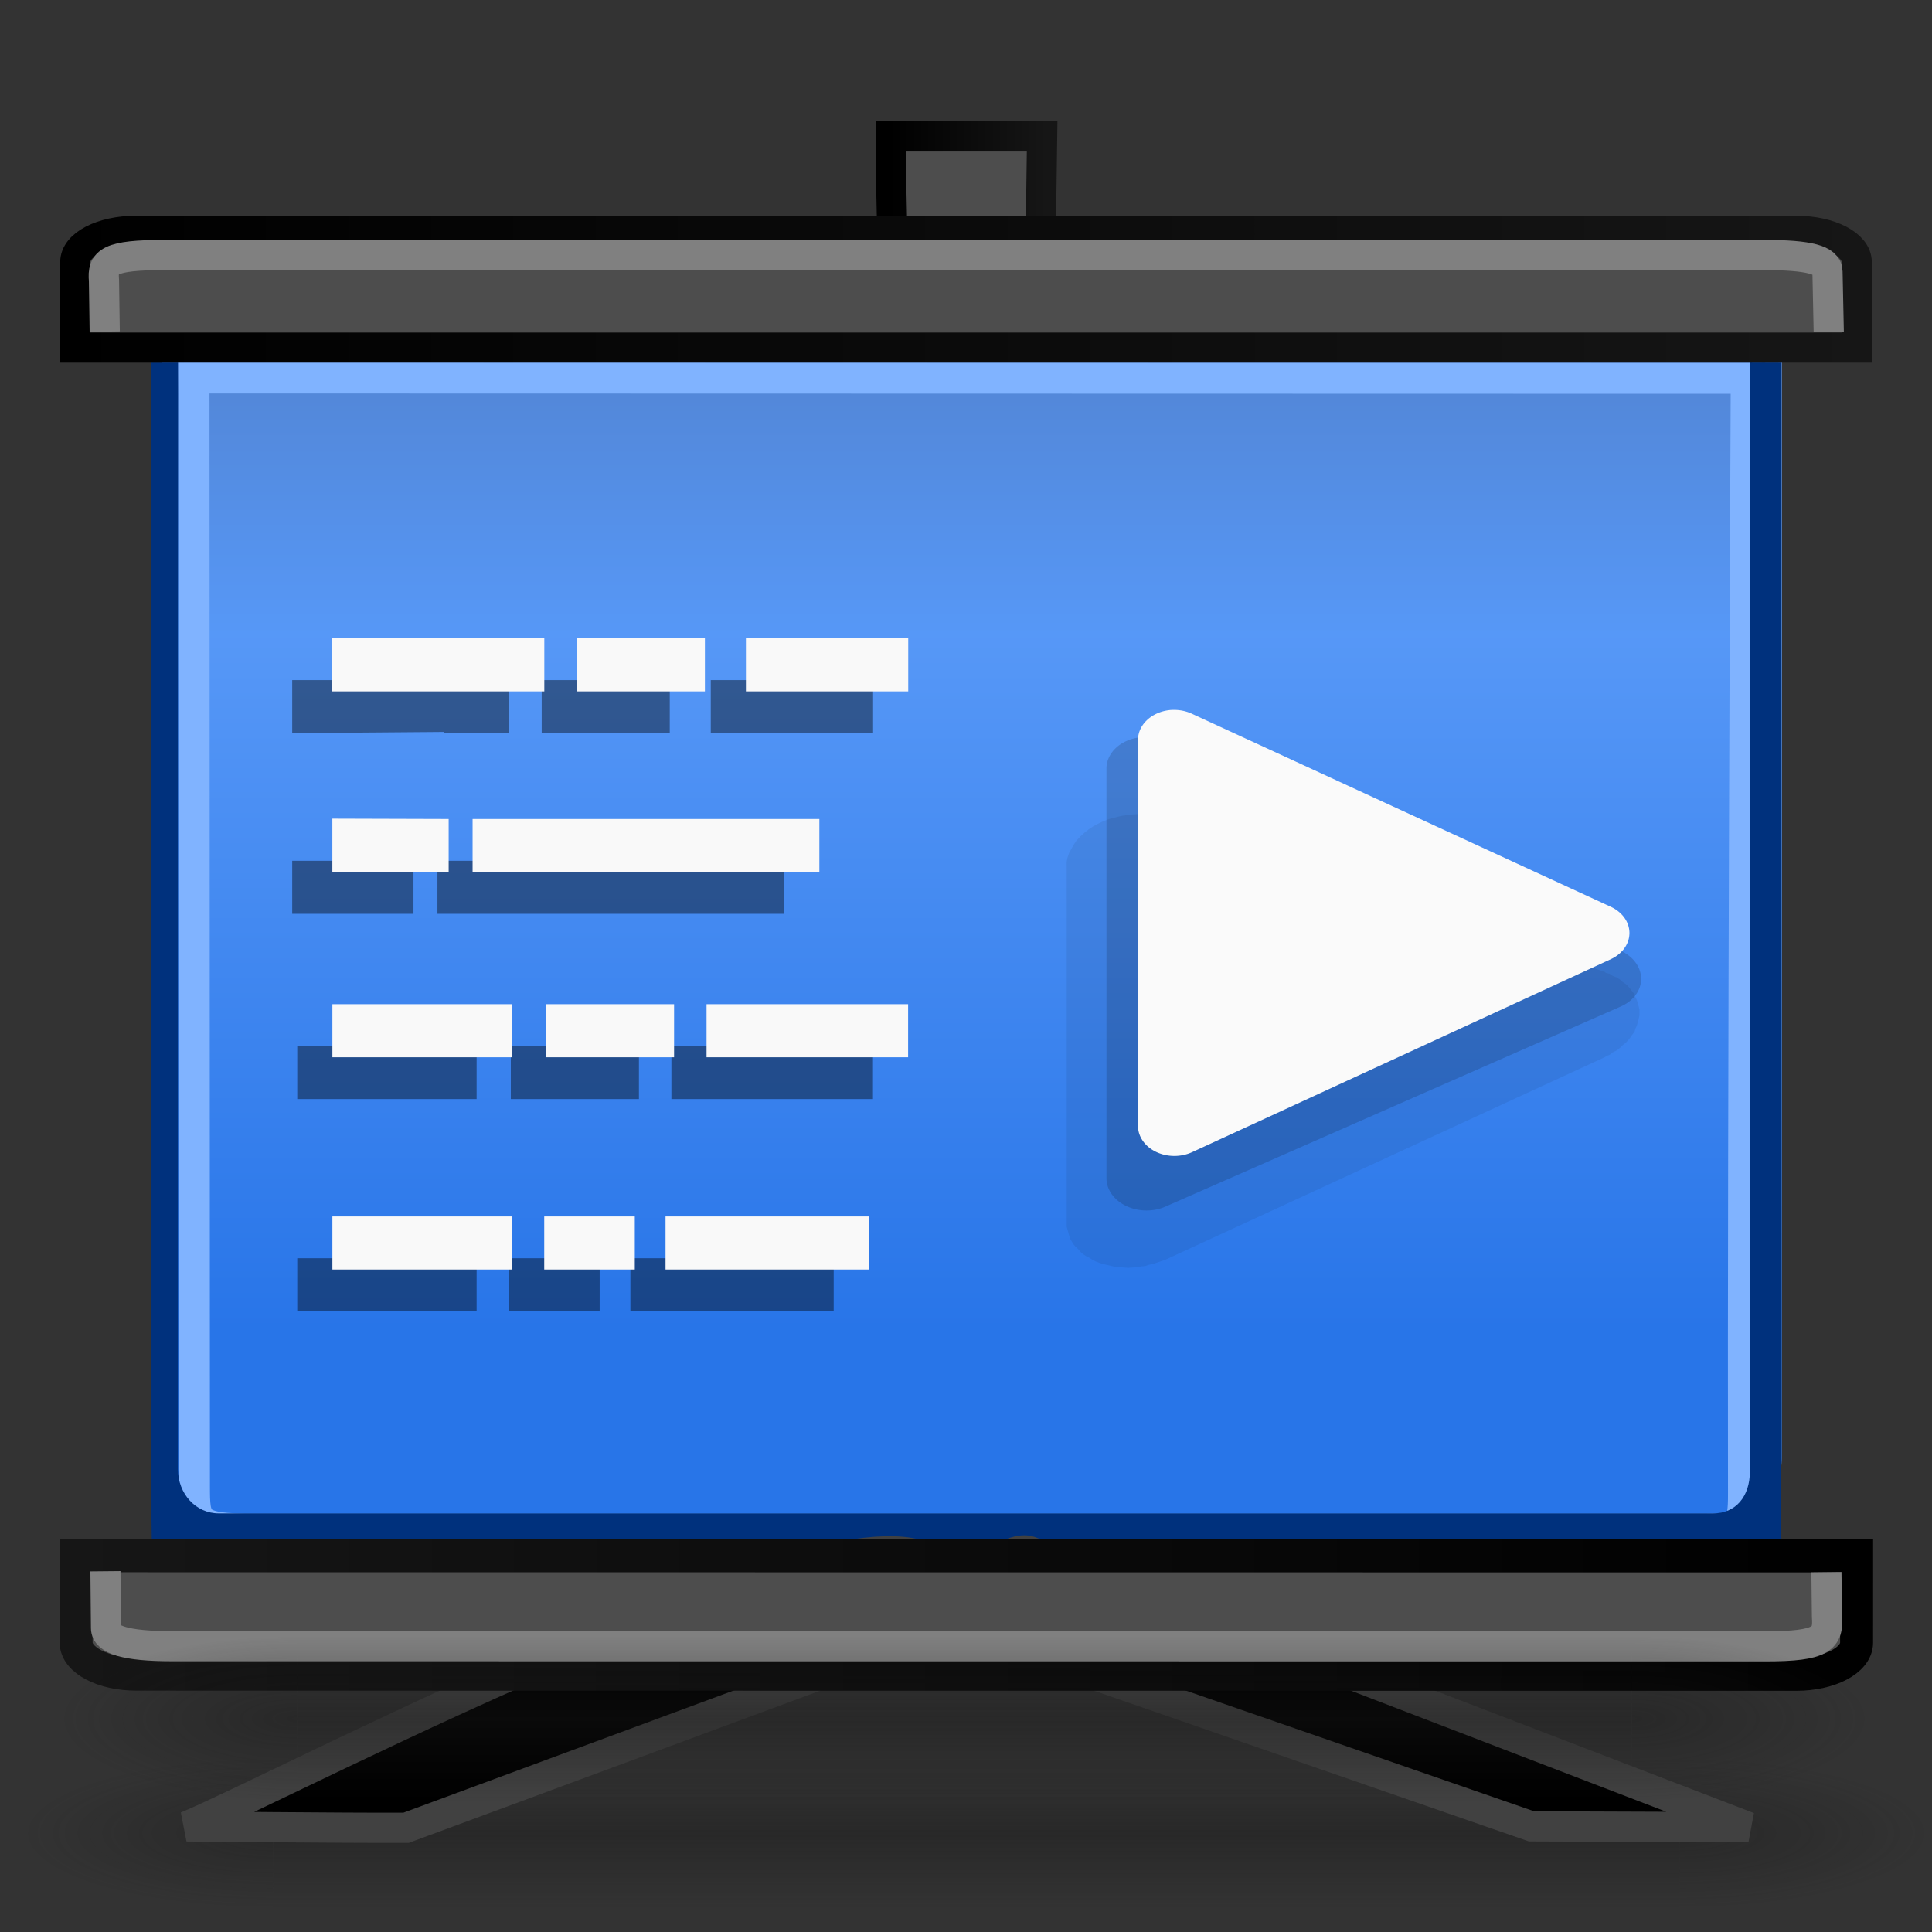 <?xml version="1.0" encoding="UTF-8" standalone="no"?>
<svg
   xmlns:osb="http://www.openswatchbook.org/uri/2009/osb"
   xmlns:dc="http://purl.org/dc/elements/1.1/"
   xmlns:cc="http://creativecommons.org/ns#"
   xmlns:rdf="http://www.w3.org/1999/02/22-rdf-syntax-ns#"
   xmlns:svg="http://www.w3.org/2000/svg"
   xmlns="http://www.w3.org/2000/svg"
   xmlns:xlink="http://www.w3.org/1999/xlink"
   xmlns:sodipodi="http://sodipodi.sourceforge.net/DTD/sodipodi-0.dtd"
   xmlns:inkscape="http://www.inkscape.org/namespaces/inkscape"
   id="svg2453"
   height="64"
   width="64"
   version="1.0"
   inkscape:version="0.91 r13725"
   sodipodi:docname="com.github.philip-scott.spice-up.svg">
  <rect width="100%" height="100%" fill="#333333" stroke="none"/>
  <sodipodi:namedview
     pagecolor="#ffffff"
     bordercolor="#666666"
     borderopacity="1"
     objecttolerance="10"
     gridtolerance="10"
     guidetolerance="10"
     inkscape:pageopacity="0"
     inkscape:pageshadow="2"
     inkscape:window-width="1920"
     inkscape:window-height="1017"
     id="namedview59"
     showgrid="true"
     inkscape:zoom="16"
     inkscape:cx="25.659715"
     inkscape:cy="31.412406"
     inkscape:window-x="0"
     inkscape:window-y="30"
     inkscape:window-maximized="1"
     inkscape:current-layer="svg2453"
     units="px"
     fit-margin-top="0"
     fit-margin-left="0"
     fit-margin-right="0"
     fit-margin-bottom="0"
     showguides="true"
     inkscape:guide-bbox="true">
    <inkscape:grid
       type="xygrid"
       id="grid4314"
       originx="0"
       originy="0"
       units="px"
       dotted="false" />
    <sodipodi:guide
       position="52,3"
       orientation="0,1"
       id="guide4204" />
    <sodipodi:guide
       position="11,35"
       orientation="1,0"
       id="guide4326" />
  </sodipodi:namedview>
  <defs
     id="defs2455">
    <linearGradient
       inkscape:collect="always"
       id="linearGradient6532">
      <stop
         style="stop-color:#548ade;stop-opacity:1"
         offset="0"
         id="stop6534" />
      <stop
         id="stop6540"
         offset="0.272"
         style="stop-color:#589cff;stop-opacity:1" />
      <stop
         style="stop-color:#2878f0;stop-opacity:1"
         offset="1"
         id="stop6536" />
    </linearGradient>
    <linearGradient
       id="linearGradient6490"
       osb:paint="gradient">
      <stop
         style="stop-color:#000000;stop-opacity:1;"
         offset="0"
         id="stop6492" />
      <stop
         style="stop-color:#000000;stop-opacity:0;"
         offset="1"
         id="stop6494" />
    </linearGradient>
    <linearGradient
       id="linearGradient5641"
       osb:paint="solid">
      <stop
         style="stop-color:#000000;stop-opacity:1;"
         offset="0"
         id="stop5643" />
    </linearGradient>
    <linearGradient
       id="linearGradient3707-319-631-407-324-616-674-812-821-107-178-392-400-6-3-549-901-1-9-100-4-2">
      <stop
         offset="0"
         style="stop-color:#000000;stop-opacity:1"
         id="stop17839-7-3" />
      <stop
         offset="1"
         style="stop-color:#161616;stop-opacity:1"
         id="stop17841-4-8" />
    </linearGradient>
    <radialGradient
       r="2.5"
       gradientTransform="matrix(2.004,0,0,1.4,27.988,-17.4)"
       cx="4.993"
       cy="43.5"
       gradientUnits="userSpaceOnUse"
       id="c">
      <stop
         id="stop4912"
         offset="0"
         stop-color="#181818" />
      <stop
         id="stop4914"
         offset="1"
         stop-opacity="0"
         stop-color="#181818" />
    </radialGradient>
    <radialGradient
       r="2.5"
       gradientTransform="matrix(2.004,0,0,1.4,-20.012,-104.4)"
       cx="4.993"
       cy="43.5"
       gradientUnits="userSpaceOnUse"
       id="b">
      <stop
         id="stop4917"
         offset="0"
         stop-color="#181818" />
      <stop
         id="stop4919"
         offset="1"
         stop-opacity="0"
         stop-color="#181818" />
    </radialGradient>
    <linearGradient
       x1="25.058"
       y1="47.028"
       x2="25.058"
       gradientUnits="userSpaceOnUse"
       y2="39.999"
       id="f">
      <stop
         id="stop4922"
         offset="0"
         stop-opacity="0"
         stop-color="#181818" />
      <stop
         id="stop4924"
         offset=".5"
         stop-color="#181818" />
      <stop
         id="stop4926"
         offset="1"
         stop-opacity="0"
         stop-color="#181818" />
    </linearGradient>
    <linearGradient
       inkscape:collect="always"
       xlink:href="#linearGradient3707-319-631-407-324-616-674-812-821-107-178-392-400-6-3-549-901-1-9-100-4-2"
       id="linearGradient6504"
       x1="2.252"
       y1="14.272"
       x2="62.399"
       y2="14.272"
       gradientUnits="userSpaceOnUse"
       gradientTransform="matrix(0.998,0,0,0.532,-0.251,1.983)" />
    <linearGradient
       inkscape:collect="always"
       xlink:href="#linearGradient6532"
       id="linearGradient6538"
       x1="32.275"
       y1="19.415"
       x2="32.275"
       y2="51.415"
       gradientUnits="userSpaceOnUse"
       gradientTransform="matrix(0.893,0,0,0.982,3.34,-6.628)" />
    <radialGradient
       inkscape:collect="always"
       xlink:href="#c"
       id="radialGradient4213"
       gradientUnits="userSpaceOnUse"
       gradientTransform="matrix(2.004,0,0,1.4,27.988,-17.4)"
       cx="4.993"
       cy="43.5"
       r="2.5" />
    <radialGradient
       inkscape:collect="always"
       xlink:href="#b"
       id="radialGradient4215"
       gradientUnits="userSpaceOnUse"
       gradientTransform="matrix(2.004,0,0,1.4,-20.012,-104.4)"
       cx="4.993"
       cy="43.5"
       r="2.5" />
    <linearGradient
       inkscape:collect="always"
       xlink:href="#f"
       id="linearGradient4217"
       gradientUnits="userSpaceOnUse"
       x1="25.058"
       y1="47.028"
       x2="25.058"
       y2="39.999" />
    <linearGradient
       inkscape:collect="always"
       xlink:href="#linearGradient3707-319-631-407-324-616-674-812-821-107-178-392-400-6-3-549-901-1-9-100-4-2"
       id="linearGradient4223"
       gradientUnits="userSpaceOnUse"
       gradientTransform="matrix(-0.997,-8.6911381e-5,1.8949314e-4,-0.54,64.24,61.205)"
       x1="2.252"
       y1="14.272"
       x2="62.399"
       y2="14.272" />
    <linearGradient
       inkscape:collect="always"
       xlink:href="#linearGradient3707-319-631-407-324-616-674-812-821-107-178-392-400-6-3-549-901-1-9-100-4-2"
       id="linearGradient4231"
       gradientUnits="userSpaceOnUse"
       gradientTransform="matrix(0.087,0,0,0.532,29.244,-1.218)"
       x1="2.252"
       y1="14.272"
       x2="62.399"
       y2="14.272" />
    <linearGradient
       id="linearGradient3924-4">
      <stop
         offset="0"
         style="stop-color:#ffffff;stop-opacity:1"
         id="stop3926-8" />
      <stop
         offset="0.063"
         style="stop-color:#ffffff;stop-opacity:0.235"
         id="stop3928-6" />
      <stop
         offset="0.951"
         style="stop-color:#ffffff;stop-opacity:0.157"
         id="stop3930-4" />
      <stop
         offset="1"
         style="stop-color:#ffffff;stop-opacity:0.392"
         id="stop3932-4" />
    </linearGradient>
    <linearGradient
       id="linearGradient5344-867-2">
      <stop
         id="stop5559-5"
         style="stop-color:#f9c590;stop-opacity:1"
         offset="0" />
      <stop
         id="stop5561-3"
         style="stop-color:#f19860;stop-opacity:1"
         offset="0.397" />
      <stop
         id="stop5563-5"
         style="stop-color:#ce5d36;stop-opacity:1"
         offset="1" />
    </linearGradient>
    <linearGradient
       id="linearGradient4288">
      <stop
         offset="0"
         style="stop-color:#b95b20;stop-opacity:1"
         id="stop4290" />
      <stop
         offset="1"
         style="stop-color:#ed8137;stop-opacity:1"
         id="stop4292" />
    </linearGradient>
    <linearGradient
       id="linearGradient3104-5-6">
      <stop
         id="stop3106-9-1"
         style="stop-color:#aaaaaa;stop-opacity:1"
         offset="0" />
      <stop
         id="stop3108-9"
         style="stop-color:#c8c8c8;stop-opacity:1"
         offset="1" />
    </linearGradient>
    <linearGradient
       gradientTransform="translate(2.4e-6,0.967)"
       gradientUnits="userSpaceOnUse"
       xlink:href="#linearGradient3924-4"
       id="linearGradient3084"
       y2="43"
       x2="24"
       y1="5"
       x1="24" />
    <radialGradient
       gradientTransform="matrix(0,2.644,-2.798,-7.1978467e-8,55.573,-14.641)"
       gradientUnits="userSpaceOnUse"
       xlink:href="#linearGradient3600"
       id="radialGradient3093"
       fy="8.45"
       fx="7.496"
       r="20"
       cy="8.45"
       cx="7.496" />
    <linearGradient
       id="linearGradient3600">
      <stop
         offset="0"
         style="stop-color:#f4f4f4;stop-opacity:1"
         id="stop3602" />
      <stop
         offset="1"
         style="stop-color:#dbdbdb;stop-opacity:1"
         id="stop3604" />
    </linearGradient>
    <linearGradient
       gradientTransform="matrix(1.364,0,0,1.364,-0.793,-1.75)"
       gradientUnits="userSpaceOnUse"
       xlink:href="#linearGradient3104-5-6"
       id="linearGradient3095"
       y2="3.899"
       x2="24"
       y1="44"
       x1="24" />
    <linearGradient
       gradientUnits="userSpaceOnUse"
       xlink:href="#linearGradient3104-5-6"
       id="linearGradient3098"
       y2="3"
       x2="20"
       y1="43"
       x1="20"
       gradientTransform="matrix(1.364,0,0,1.364,-0.793,-3.069)" />
    <radialGradient
       gradientTransform="matrix(2.004,0,0,1.4,27.988,-17.4)"
       gradientUnits="userSpaceOnUse"
       xlink:href="#linearGradient3688-166-749"
       id="radialGradient2873-966-168"
       fy="43.5"
       fx="4.993"
       r="2.5"
       cy="43.5"
       cx="4.993" />
    <linearGradient
       id="linearGradient3688-166-749">
      <stop
         offset="0"
         style="stop-color:#181818;stop-opacity:1"
         id="stop2883" />
      <stop
         offset="1"
         style="stop-color:#181818;stop-opacity:0"
         id="stop2885" />
    </linearGradient>
    <radialGradient
       gradientTransform="matrix(2.004,0,0,1.4,-20.012,-104.4)"
       gradientUnits="userSpaceOnUse"
       xlink:href="#linearGradient3688-166-749"
       id="radialGradient2875-742-326"
       fy="43.5"
       fx="4.993"
       r="2.5"
       cy="43.5"
       cx="4.993" />
    <linearGradient
       gradientUnits="userSpaceOnUse"
       xlink:href="#linearGradient3702-501-757"
       id="linearGradient2877-634-617"
       y2="39.999"
       x2="25.058"
       y1="47.028"
       x1="25.058" />
    <linearGradient
       id="linearGradient3702-501-757">
      <stop
         offset="0"
         style="stop-color:#181818;stop-opacity:0"
         id="stop2895" />
      <stop
         offset="0.5"
         style="stop-color:#181818;stop-opacity:1"
         id="stop2897" />
      <stop
         offset="1"
         style="stop-color:#181818;stop-opacity:0"
         id="stop2899" />
    </linearGradient>
    <radialGradient
       r="20"
       fy="8.45"
       fx="7.496"
       cy="8.45"
       cx="7.496"
       gradientTransform="matrix(0,1.939,-2.052,-5.2784231e-8,16.651,1.172)"
       gradientUnits="userSpaceOnUse"
       id="radialGradient3049"
       xlink:href="#linearGradient3600"
       inkscape:collect="always" />
    <linearGradient
       y2="3.899"
       x2="24"
       y1="44"
       x1="24"
       gradientTransform="translate(-24.684,10.625)"
       gradientUnits="userSpaceOnUse"
       id="linearGradient3051"
       xlink:href="#linearGradient3104-5-6"
       inkscape:collect="always" />
    <radialGradient
       r="20"
       fy="8.45"
       fx="7.496"
       cy="8.45"
       cx="7.496"
       gradientTransform="matrix(0,1.939,-2.052,-5.2784231e-8,5.794,-9.686)"
       gradientUnits="userSpaceOnUse"
       id="radialGradient3843"
       xlink:href="#linearGradient3600"
       inkscape:collect="always" />
    <linearGradient
       y2="3.899"
       x2="24"
       y1="44"
       x1="24"
       gradientTransform="translate(-35.541,-0.232)"
       gradientUnits="userSpaceOnUse"
       id="linearGradient3845"
       xlink:href="#linearGradient3104-5-6"
       inkscape:collect="always" />
    <radialGradient
       r="20"
       fy="8.45"
       fx="7.496"
       cy="8.45"
       cx="7.496"
       gradientTransform="matrix(0,1.939,-2.052,-5.2784231e-8,6.08,19.6)"
       gradientUnits="userSpaceOnUse"
       id="radialGradient3849"
       xlink:href="#linearGradient3600"
       inkscape:collect="always" />
    <linearGradient
       y2="3.899"
       x2="24"
       y1="44"
       x1="24"
       gradientTransform="translate(-35.256,29.054)"
       gradientUnits="userSpaceOnUse"
       id="linearGradient3851"
       xlink:href="#linearGradient3104-5-6"
       inkscape:collect="always" />
    <radialGradient
       r="20"
       fy="8.45"
       fx="7.496"
       cy="8.45"
       cx="7.496"
       gradientTransform="matrix(1.371,1.371,-1.451,1.451,12.602,-10.946)"
       gradientUnits="userSpaceOnUse"
       id="radialGradient3853"
       xlink:href="#linearGradient3600"
       inkscape:collect="always" />
    <linearGradient
       y2="3.899"
       x2="24"
       y1="44"
       x1="24"
       gradientTransform="matrix(0.707,-0.707,0.707,0.707,-9.941,24.967)"
       gradientUnits="userSpaceOnUse"
       id="linearGradient3855"
       xlink:href="#linearGradient3104-5-6"
       inkscape:collect="always" />
    <radialGradient
       r="20"
       fy="8.45"
       fx="7.496"
       cy="8.45"
       cx="7.496"
       gradientTransform="matrix(0,1.939,-2.052,-5.2784231e-8,41.335,-8.486)"
       gradientUnits="userSpaceOnUse"
       id="radialGradient3858"
       xlink:href="#linearGradient3600"
       inkscape:collect="always" />
    <radialGradient
       r="20"
       fy="8.45"
       fx="7.496"
       cy="8.45"
       cx="7.496"
       gradientTransform="matrix(0,1.939,-2.052,-5.2784231e-8,-0.206,-15.686)"
       gradientUnits="userSpaceOnUse"
       id="radialGradient3863"
       xlink:href="#linearGradient3600"
       inkscape:collect="always" />
    <linearGradient
       y2="3.899"
       x2="24"
       y1="44"
       x1="24"
       gradientTransform="translate(-41.541,-6.232)"
       gradientUnits="userSpaceOnUse"
       id="linearGradient3865"
       xlink:href="#linearGradient3104-5-6"
       inkscape:collect="always" />
    <radialGradient
       id="c-6"
       gradientUnits="userSpaceOnUse"
       cy="43.5"
       cx="4.993"
       gradientTransform="matrix(2.004,0,0,1.4,27.988,-17.4)"
       r="2.5">
      <stop
         stop-color="#181818"
         offset="0"
         id="stop4912-0" />
      <stop
         stop-color="#181818"
         stop-opacity="0"
         offset="1"
         id="stop4914-6" />
    </radialGradient>
    <radialGradient
       id="b-2"
       gradientUnits="userSpaceOnUse"
       cy="43.5"
       cx="4.993"
       gradientTransform="matrix(2.004,0,0,1.4,-20.012,-104.4)"
       r="2.5">
      <stop
         stop-color="#181818"
         offset="0"
         id="stop4917-6" />
      <stop
         stop-color="#181818"
         stop-opacity="0"
         offset="1"
         id="stop4919-1" />
    </radialGradient>
    <linearGradient
       gradientTransform="matrix(0.998,0,0,0.532,-0.251,1.983)"
       gradientUnits="userSpaceOnUse"
       y2="14.272"
       x2="62.399"
       y1="14.272"
       x1="2.252"
       id="linearGradient4345"
       xlink:href="#linearGradient3707-319-631-407-324-616-674-812-821-107-178-392-400-6-3-549-901-1-9-100-4-2"
       inkscape:collect="always" />
    <linearGradient
       y2="39.999"
       x2="25.058"
       y1="47.028"
       x1="25.058"
       gradientUnits="userSpaceOnUse"
       id="linearGradient4350"
       xlink:href="#f"
       inkscape:collect="always" />
    <linearGradient
       y2="14.272"
       x2="62.399"
       y1="14.272"
       x1="2.252"
       gradientTransform="matrix(-0.997,-8.6911381e-5,1.8949314e-4,-0.54,64.24,61.205)"
       gradientUnits="userSpaceOnUse"
       id="linearGradient4352"
       xlink:href="#linearGradient3707-319-631-407-324-616-674-812-821-107-178-392-400-6-3-549-901-1-9-100-4-2"
       inkscape:collect="always" />
    <linearGradient
       y2="14.272"
       x2="62.399"
       y1="14.272"
       x1="2.252"
       gradientTransform="matrix(0.054,0,0,0.434,30.278,0.715)"
       gradientUnits="userSpaceOnUse"
       id="linearGradient4354"
       xlink:href="#linearGradient3707-319-631-407-324-616-674-812-821-107-178-392-400-6-3-549-901-1-9-100-4-2"
       inkscape:collect="always" />
  </defs>
  <g
     transform="matrix(1.58,0,0,0.556,-5.594,37.088)"
     id="g4933">
    <g
       style="opacity:0.4"
       transform="matrix(1.053,0,0,1.286,-1.263,-13.429)"
       id="g4935">
      <rect
         style="fill:url(#radialGradient4213)"
         height="7"
         width="5"
         y="40"
         x="38"
         id="rect4937" />
      <rect
         style="fill:url(#radialGradient4215)"
         transform="scale(-1,-1)"
         height="7"
         width="5"
         y="-47"
         x="-10"
         id="rect4939" />
      <rect
         style="fill:url(#linearGradient4217)"
         height="7"
         width="28"
         y="40"
         x="10"
         id="rect4941" />
    </g>
  </g>
  <path
     inkscape:connector-curvature="0"
     d="M 30.528,8.095 A 4.004,4.004 0 0 0 28.61,8.649 L 13.568,17.343 a 4.004,4.004 0 0 0 -1.918,2.77 4.004,4.004 0 0 0 -0.043,0 4.004,4.004 0 0 0 -1.321,2.983 l -0.085,17.344 a 4.004,4.004 0 0 0 1.364,2.983 4.004,4.004 0 0 0 0,0.043 4.004,4.004 0 0 0 1.96,2.855 l 15,8.608 a 4.004,4.004 0 0 0 3.281,0.298 4.004,4.004 0 0 0 0.043,0 4.004,4.004 0 0 0 3.409,-0.256 l 15,-8.651 a 4.004,4.004 0 0 0 1.918,-2.727 4.004,4.004 0 0 0 1.491,-3.068 l 0,-17.344 A 4.004,4.004 0 0 0 52.304,20.198 4.004,4.004 0 0 0 50.343,17.343 L 35.301,8.692 A 4.004,4.004 0 0 0 32.02,8.351 4.004,4.004 0 0 0 30.528,8.095 Z"
     id="path4564-0"
     style="color:#000000;display:inline;overflow:visible;visibility:visible;opacity:0.05;fill:url(#linearGradient3098);fill-opacity:1;fill-rule:nonzero;stroke:none;stroke-width:0.733;stroke-miterlimit:4;stroke-dasharray:none;marker:none;enable-background:accumulate" />
  <path
     id="rect5505-21-3-8-5-2"
     d="m 57.228,50.441 c 1.008,0 1.795,-1.06 1.795,-2.153 l 0.004,-37.183 -53.657,0.345 0,37.017 c 0,1.094 0.812,1.974 1.82,1.974 z"
     style="color:#000000;display:inline;overflow:visible;visibility:visible;opacity:0.96;fill:url(#linearGradient6538);fill-opacity:1;fill-rule:nonzero;stroke:none;stroke-width:1;marker:none;enable-background:accumulate"
     inkscape:connector-curvature="0"
     sodipodi:nodetypes="ssccsss" />
  <path
     style="opacity:1;fill:none;stroke:#80b3ff;stroke-width:1.028;stroke-linecap:butt;stroke-linejoin:miter;stroke-miterlimit:4;stroke-dasharray:none"
     d="m 6.42,12.519 51.427,0.012 c 0,0 -0.113,24.646 -0.091,36.937 0.002,1.159 -0.085,1.188 -1.574,1.188 l -47.791,0 c -1.939,0 -1.95,-0.219 -1.951,-1.436 L 6.426,13.024 Z"
     id="rect4945"
     inkscape:connector-curvature="0"
     sodipodi:nodetypes="cccssscc" />
  <path
     id="rect5505-21-3-8-9-1-1"
     d="m 58.986,51.009 0.008,-2.229 0.005,-36.769 -1.026,-0.004 -0.006,36.739 c -1.3e-4,0.821 -0.462,1.387 -1.218,1.387 l -49.504,0 c -0.756,0 -1.35,-0.646 -1.35,-1.466 l 0,-36.656 -0.9,0 0,36.656 0.034,2.495 z"
     style="color:#000000;font-style:normal;font-variant:normal;font-weight:normal;font-stretch:normal;font-size:medium;line-height:normal;font-family:sans-serif;text-indent:0;text-align:start;text-decoration:none;text-decoration-line:none;text-decoration-style:solid;text-decoration-color:#000000;letter-spacing:normal;word-spacing:normal;text-transform:none;direction:ltr;block-progression:tb;writing-mode:lr-tb;baseline-shift:baseline;text-anchor:start;white-space:normal;clip-rule:nonzero;display:inline;overflow:visible;visibility:visible;opacity:1;isolation:auto;mix-blend-mode:normal;color-interpolation:sRGB;color-interpolation-filters:linearRGB;solid-color:#000000;solid-opacity:1;fill:#00317d;fill-opacity:1;fill-rule:nonzero;stroke:none;stroke-width:1;stroke-linecap:round;stroke-linejoin:round;stroke-miterlimit:4;stroke-dasharray:none;stroke-dashoffset:0;stroke-opacity:1;marker:none;color-rendering:auto;image-rendering:auto;shape-rendering:auto;text-rendering:auto;enable-background:accumulate"
     inkscape:connector-curvature="0"
     sodipodi:nodetypes="ccccssssccccc" />
  <path
     id="path4227"
     d="m 34.469,8.278 0.053,-3.759 -5.008,-7.64e-5 c -0.019,1.402 0.044,2.378 0.044,3.769 l 2.484,0 z"
     style="color:#000000;display:inline;overflow:visible;visibility:visible;opacity:1;fill:#4d4d4d;fill-opacity:1;fill-rule:nonzero;stroke:url(#linearGradient4231);stroke-width:1;stroke-miterlimit:4;stroke-dasharray:none;stroke-opacity:1;marker:none;enable-background:accumulate"
     inkscape:connector-curvature="0"
     sodipodi:nodetypes="cccccc" />
  <path
     id="path4473"
     d="m 61.507,11.515 0,-2.837 c 0,-0.572 -0.892,-1.032 -2,-1.032 l -55.014,0 c -1.108,0 -2,0.46 -2,1.032 l 0,2.837 z"
     style="color:#000000;display:inline;overflow:visible;visibility:visible;opacity:1;fill:#4d4d4d;fill-opacity:1;fill-rule:nonzero;stroke:url(#linearGradient6504);stroke-width:0.997;stroke-miterlimit:4;stroke-dasharray:none;stroke-opacity:1;marker:none;enable-background:accumulate"
     inkscape:connector-curvature="0" />
  <g
     id="g4365"
     transform="translate(0.746,-2.688)">
    <path
       inkscape:connector-curvature="0"
       style="opacity:0.07;fill:#000000;fill-opacity:1;fill-rule:evenodd;stroke:none"
       id="path4082"
       d="m 36.6,29.688 c -0.01,0 -0.205,0.03 -0.214,0.031 -0.01,0 -0.178,0.047 -0.188,0.049 -0.01,0 -0.178,0.046 -0.188,0.049 -0.009,0 -0.179,0.065 -0.188,0.069 -0.009,0 -0.179,0.084 -0.188,0.088 -0.009,0 -0.153,0.082 -0.161,0.087 -0.008,0 -0.153,0.101 -0.161,0.106 -0.007,0.01 -0.127,0.099 -0.134,0.105 -0.007,0.01 -0.128,0.118 -0.134,0.124 -0.006,0.01 -0.129,0.137 -0.134,0.143 -0.005,0.01 -0.076,0.114 -0.08,0.121 -0.004,0.01 -0.077,0.134 -0.08,0.141 -0.004,0.01 -0.078,0.133 -0.08,0.141 -0.003,0.01 -0.052,0.151 -0.054,0.159 -0.002,0.01 -0.026,0.13 -0.027,0.138 -9.05e-4,0.01 6e-6,0.148 0,0.155 l 0,11.814 c 5.4e-5,0.01 -5.07e-4,0.112 0,0.117 5.06e-4,0 0.026,0.091 0.027,0.096 9.04e-4,0 0.025,0.091 0.027,0.096 0.001,0 0.025,0.091 0.027,0.096 0.002,0 0.025,0.091 0.027,0.096 0.002,0 0.051,0.09 0.054,0.094 0.003,0 0.05,0.09 0.054,0.094 0.003,0 0.077,0.088 0.08,0.093 0.004,0 0.077,0.069 0.08,0.073 0.004,0 0.076,0.089 0.08,0.093 0.004,0 0.076,0.07 0.08,0.073 0.005,0 0.102,0.068 0.107,0.072 0.005,0 0.102,0.049 0.107,0.052 0.005,0 0.102,0.069 0.107,0.072 0.006,0 0.101,0.05 0.107,0.052 0.006,0 0.128,0.048 0.134,0.051 0.006,0 0.101,0.031 0.107,0.033 0.006,0 0.128,0.03 0.134,0.031 0.006,0 0.127,0.03 0.134,0.031 0.007,0 0.127,0.03 0.134,0.031 0.007,10e-4 0.127,0.011 0.134,0.012 0.007,6e-4 0.154,0.01 0.161,0.01 0.007,4e-4 0.127,0.012 0.134,0.012 0.007,0 0.127,-0.01 0.134,-0.01 0.007,-4e-4 0.127,-0.01 0.134,-0.01 0.007,-7e-4 0.154,-0.027 0.161,-0.028 0.007,-10e-4 0.127,-0.01 0.134,-0.01 0.007,0 0.127,-0.045 0.134,-0.046 0.007,0 0.127,-0.025 0.134,-0.027 0.007,0 0.127,-0.044 0.134,-0.046 0.007,0 0.128,-0.044 0.134,-0.046 0.006,0 0.128,-0.044 0.134,-0.046 l 14.58,-6.722 a 0.679,0.943 83.327 0 0 0,-0.02 c 0.006,0 0.128,-0.043 0.134,-0.046 0.006,0 0.102,-0.08 0.107,-0.084 0.006,0 0.129,-0.062 0.134,-0.066 0.005,0 0.102,-0.08 0.107,-0.084 0.005,0 0.076,-0.078 0.08,-0.082 0.005,0 0.103,-0.079 0.107,-0.084 0.004,0 0.076,-0.078 0.08,-0.082 0.004,0 0.077,-0.097 0.08,-0.102 0.004,0 0.05,-0.076 0.054,-0.081 0.003,0 0.078,-0.097 0.08,-0.102 0.003,0 0.024,-0.094 0.027,-0.099 0.002,0 0.052,-0.115 0.054,-0.12 0.002,0 0.025,-0.093 0.027,-0.099 0.001,-0.01 0.026,-0.093 0.027,-0.099 9.05e-4,-0.01 0.026,-0.113 0.027,-0.118 4.7e-4,-0.01 0,-0.092 0,-0.097 0,-0.01 4.7e-4,-0.092 0,-0.097 -4.69e-4,-0.01 -0.026,-0.11 -0.027,-0.115 -9.04e-4,0 -0.025,-0.091 -0.027,-0.096 -0.001,0 -0.025,-0.091 -0.027,-0.096 -0.002,0 -0.051,-0.109 -0.054,-0.114 -0.002,0 -0.024,-0.091 -0.027,-0.096 -0.003,0 -0.077,-0.088 -0.08,-0.093 -0.003,0 -0.05,-0.071 -0.054,-0.075 -0.004,0 -0.076,-0.088 -0.08,-0.093 -0.004,0 -0.076,-0.069 -0.08,-0.073 -0.004,0 -0.102,-0.068 -0.107,-0.072 -0.005,0 -0.075,-0.07 -0.08,-0.073 -0.005,0 -0.102,-0.069 -0.107,-0.072 -0.005,0 -0.128,-0.048 -0.134,-0.051 -0.006,0 -0.101,-0.069 -0.107,-0.072 -0.006,0 -0.128,-0.029 -0.134,-0.031 a 0.679,0.943 83.327 0 0 0,-0.019 l -14.58,-5.092 0,0.019 c -0.007,0 -0.127,-0.049 -0.134,-0.051 -0.007,0 -0.153,-0.048 -0.161,-0.049 -0.007,0 -0.153,-0.029 -0.161,-0.03 -0.008,0 -0.126,-0.011 -0.134,-0.012 -0.008,-8e-4 -0.153,-0.01 -0.161,-0.011 -0.008,-4e-4 -0.18,-0.01 -0.188,-0.01 -0.008,0 -0.153,0.01 -0.161,0.01 -0.008,5e-4 -0.153,0.01 -0.161,0.01 z" />
    <path
       inkscape:connector-curvature="0"
       style="opacity:0.15;fill:#000000;fill-opacity:1;fill-rule:evenodd;stroke:none"
       id="path4044-8"
       d="m 37.101,27.106 a 1.312,1.055 1.634 0 0 -1.194,1.038 l 0,13.583 a 1.312,1.055 1.634 0 0 1.944,0.936 l 15.107,-6.64 a 1.312,1.055 1.634 0 0 0,-1.832 l -15.107,-6.944 a 1.312,1.055 1.634 0 0 -0.75,-0.142 z" />
    <path
       inkscape:connector-curvature="0"
       style="fill:#fafafa;fill-opacity:1;fill-rule:evenodd;stroke:none"
       id="path4044"
       d="m 38.05,26.206 a 1.205,0.994 0 0 0 -1.098,0.989 l 0,12.799 a 1.205,0.994 0 0 0 1.787,0.863 l 13.885,-6.399 a 1.205,0.994 0 0 0 0,-1.726 l -13.885,-6.399 a 1.205,0.994 0 0 0 -0.689,-0.126 z" />
  </g>
  <g
     transform="translate(166.381,-974.97)"
     id="layer1"
     inkscape:label="Layer 1" />
  <path
     sodipodi:nodetypes="ccsssc"
     inkscape:connector-curvature="0"
     id="path4170"
     d="M 3.469,10.985 3.444,9.29 C 3.39,8.674 3.583,8.447 5.477,8.447 l 52.924,0 c 1.554,0 2.129,0.166 2.137,0.554 l 0.042,1.992"
     style="opacity:1;fill:none;stroke:#808080;stroke-width:1;stroke-linecap:butt;stroke-linejoin:miter;stroke-miterlimit:4;stroke-dasharray:none" />
  <path
     style="opacity:1;fill:#000000;fill-opacity:1;fill-rule:evenodd;stroke:#414141;stroke-width:1;stroke-miterlimit:4;stroke-dasharray:none;stroke-opacity:1"
     d="m 6.182,60.502 c 0,0 5.12,0.053 7.269,0.046 L 28.625,54.935 c 1.29,-0.501 4.633,-0.512 5.992,-0.019 l 16.116,5.584 7.189,0.027 -23.805,-9.139 c -0.598,-0.217 -1.69,0.818 -2.864,0.808 C 29.783,48.405 9.526,59.117 6.182,60.502 Z"
     id="path4191"
     inkscape:connector-curvature="0"
     sodipodi:nodetypes="ccccccccc" />
  <path
     id="path4219"
     d="m 2.523,51.537 -0.001,2.876 c -2.035e-4,0.579 0.891,1.046 1.999,1.046 l 54.981,0.005 c 1.108,9.6e-5 1.999,-0.466 2,-1.046 l 9.92e-4,-2.876 z"
     style="color:#000000;display:inline;overflow:visible;visibility:visible;opacity:1;fill:#4d4d4d;fill-opacity:1;fill-rule:nonzero;stroke:url(#linearGradient4223);stroke-width:1.092;stroke-miterlimit:4;stroke-dasharray:none;stroke-opacity:1;marker:none;enable-background:accumulate"
     inkscape:connector-curvature="0"
     inkscape:transform-center-x="0.12399191"
     inkscape:transform-center-y="2.1026748" />
  <path
     sodipodi:nodetypes="ccsssc"
     inkscape:connector-curvature="0"
     id="path4221"
     d="m 60.503,52.08 0.017,1.468 c 0.054,0.722 -0.139,0.989 -2.028,0.989 L 5.704,54.533 C 4.154,54.533 3.514,54.313 3.511,53.934 l -0.018,-1.884"
     style="opacity:1;fill:none;stroke:#808080;stroke-width:0.997;stroke-linecap:butt;stroke-linejoin:miter;stroke-miterlimit:4;stroke-dasharray:none"
     inkscape:transform-center-x="0.10040647"
     inkscape:transform-center-y="1.7513863" />
  <g
     transform="matrix(1.5,0,0,0.606,-4.066,31.173)"
     id="g2036"
     style="display:inline;stroke-width:1.049;stroke-miterlimit:4;stroke-dasharray:none">
    <g
       transform="matrix(1.053,0,0,1.286,-1.263,-13.429)"
       id="g3712"
       style="opacity:0.4;stroke-width:0.902;stroke-miterlimit:4;stroke-dasharray:none">
      <rect
         width="5"
         height="7"
         x="38"
         y="40"
         id="rect2801"
         style="fill:url(#radialGradient2873-966-168);fill-opacity:1;stroke:none" />
      <rect
         width="5"
         height="7"
         x="-10"
         y="-47"
         transform="scale(-1,-1)"
         id="rect3696"
         style="fill:url(#radialGradient2875-742-326);fill-opacity:1;stroke:none" />
      <rect
         width="28"
         height="7"
         x="10"
         y="40"
         id="rect3700"
         style="fill:url(#linearGradient2877-634-617);fill-opacity:1;stroke:none" />
    </g>
  </g>
  <g
     transform="matrix(1.328,0,0,1.289,-7.745,-4.267)"
     id="g4384"
     style="opacity:0.411;fill:#000000;fill-opacity:1">
    <g
       id="g4392">
      <path
         sodipodi:nodetypes="cccccccccccccccccccccccccccccc"
         inkscape:connector-curvature="0"
         style="color:#000000;font-style:normal;font-variant:normal;font-weight:normal;font-stretch:normal;font-size:medium;line-height:normal;font-family:Sans;-inkscape-font-specification:Sans;text-indent:0;text-align:start;text-decoration:none;text-decoration-line:none;letter-spacing:normal;word-spacing:normal;text-transform:none;direction:ltr;block-progression:tb;writing-mode:lr-tb;baseline-shift:baseline;text-anchor:start;display:inline;overflow:visible;visibility:visible;fill:#000000;fill-opacity:1;stroke:none;stroke-width:0.733;stroke-miterlimit:4;stroke-dasharray:none;marker:none;enable-background:accumulate"
         id="path4386"
         d="m 13.247,37.01 0,-1.364 4.474,0 0,1.364 z m 5.284,0 0,-1.364 2.259,0 0,1.364 z m 3.026,0 0,-1.364 5.071,0 0,1.364 z m -8.31,-5.455 0,-1.364 4.474,0 0,1.364 z m 5.327,0 0,-1.364 3.196,0 0,1.364 z m 4.006,0 0,-1.364 5.028,0 0,1.364 z" />
    </g>
    <path
       style="color:#000000;font-style:normal;font-variant:normal;font-weight:normal;font-stretch:normal;font-size:medium;line-height:normal;font-family:Sans;-inkscape-font-specification:Sans;text-indent:0;text-align:start;text-decoration:none;text-decoration-line:none;letter-spacing:normal;word-spacing:normal;text-transform:none;direction:ltr;block-progression:tb;writing-mode:lr-tb;baseline-shift:baseline;text-anchor:start;display:inline;overflow:visible;visibility:visible;fill:#000000;fill-opacity:1;stroke:none;stroke-width:0.733;stroke-miterlimit:4;stroke-dasharray:none;marker:none;enable-background:accumulate"
       d="m 13.121,25.432 0,1.363 3.025,0 0,-1.363 z m 3.623,0 0,1.363 8.65,0 0,-1.363 z"
       id="path4388"
       inkscape:connector-curvature="0"
       sodipodi:nodetypes="cccccccccc" />
    <path
       sodipodi:nodetypes="cccccccccccccccccccc"
       inkscape:connector-curvature="0"
       id="path4390"
       d="m 27.611,20.789 0,1.363 -4.049,0 0,-1.363 z m -5.072,0 0,1.363 -3.195,0 0,-1.363 z m -4.006,0 0,1.363 -1.619,0 0,-1.363 z m -1.522,0 0.183,1.329 -4.073,0.034 0,-1.363 z"
       style="color:#000000;font-style:normal;font-variant:normal;font-weight:normal;font-stretch:normal;font-size:medium;line-height:normal;font-family:Sans;-inkscape-font-specification:Sans;text-indent:0;text-align:start;text-decoration:none;text-decoration-line:none;letter-spacing:normal;word-spacing:normal;text-transform:none;direction:ltr;block-progression:tb;writing-mode:lr-tb;baseline-shift:baseline;text-anchor:start;display:inline;overflow:visible;visibility:visible;fill:#000000;fill-opacity:1;stroke:none;stroke-width:0.733;stroke-miterlimit:4;stroke-dasharray:none;marker:none;enable-background:accumulate" />
  </g>
  <g
     id="g4281"
     transform="matrix(1.328,0,0,1.289,-6.581,-5.651)">
    <path
       sodipodi:nodetypes="cccccccccccccccccccccccccccccc"
       inkscape:connector-curvature="0"
       style="color:#000000;font-style:normal;font-variant:normal;font-weight:normal;font-stretch:normal;font-size:medium;line-height:normal;font-family:Sans;-inkscape-font-specification:Sans;text-indent:0;text-align:start;text-decoration:none;text-decoration-line:none;letter-spacing:normal;word-spacing:normal;text-transform:none;direction:ltr;block-progression:tb;writing-mode:lr-tb;baseline-shift:baseline;text-anchor:start;display:inline;overflow:visible;visibility:visible;fill:#f9f9f9;fill-opacity:1;stroke:none;stroke-width:0.733;stroke-miterlimit:4;stroke-dasharray:none;marker:none;enable-background:accumulate"
       id="path3475-4"
       d="m 13.247,37.01 0,-1.364 4.474,0 0,1.364 z m 5.284,0 0,-1.364 2.259,0 0,1.364 z m 3.026,0 0,-1.364 5.071,0 0,1.364 z m -8.31,-5.455 0,-1.364 4.474,0 0,1.364 z m 5.327,0 0,-1.364 3.196,0 0,1.364 z m 4.006,0 0,-1.364 5.028,0 0,1.364 z" />
    <path
       sodipodi:nodetypes="cccccccccc"
       inkscape:connector-curvature="0"
       id="path3475-4-3"
       d="m 13.246,25.423 0,1.363 2.901,0.009 0,-1.363 z m 3.498,0.009 0,1.363 8.65,0 0,-1.363 z"
       style="color:#000000;font-style:normal;font-variant:normal;font-weight:normal;font-stretch:normal;font-size:medium;line-height:normal;font-family:Sans;-inkscape-font-specification:Sans;text-indent:0;text-align:start;text-decoration:none;text-decoration-line:none;letter-spacing:normal;word-spacing:normal;text-transform:none;direction:ltr;block-progression:tb;writing-mode:lr-tb;baseline-shift:baseline;text-anchor:start;display:inline;overflow:visible;visibility:visible;fill:#f9f9f9;fill-opacity:1;stroke:none;stroke-width:0.733;stroke-miterlimit:4;stroke-dasharray:none;marker:none;enable-background:accumulate" />
    <path
       style="color:#000000;font-style:normal;font-variant:normal;font-weight:normal;font-stretch:normal;font-size:medium;line-height:normal;font-family:Sans;-inkscape-font-specification:Sans;text-indent:0;text-align:start;text-decoration:none;text-decoration-line:none;letter-spacing:normal;word-spacing:normal;text-transform:none;direction:ltr;block-progression:tb;writing-mode:lr-tb;baseline-shift:baseline;text-anchor:start;display:inline;overflow:visible;visibility:visible;fill:#f9f9f9;fill-opacity:1;stroke:none;stroke-width:0.733;stroke-miterlimit:4;stroke-dasharray:none;marker:none;enable-background:accumulate"
       d="m 27.611,20.789 0,1.363 -4.049,0 0,-1.363 z m -5.072,0 0,1.363 -3.195,0 0,-1.363 z m -4.006,0 0,1.363 -1.619,0 0,-1.363 z m -1.564,0 -0.008,1.363 -3.724,0 0,-1.363 z"
       id="path4279"
       inkscape:connector-curvature="0"
       sodipodi:nodetypes="cccccccccccccccccccc" />
  </g>
</svg>
